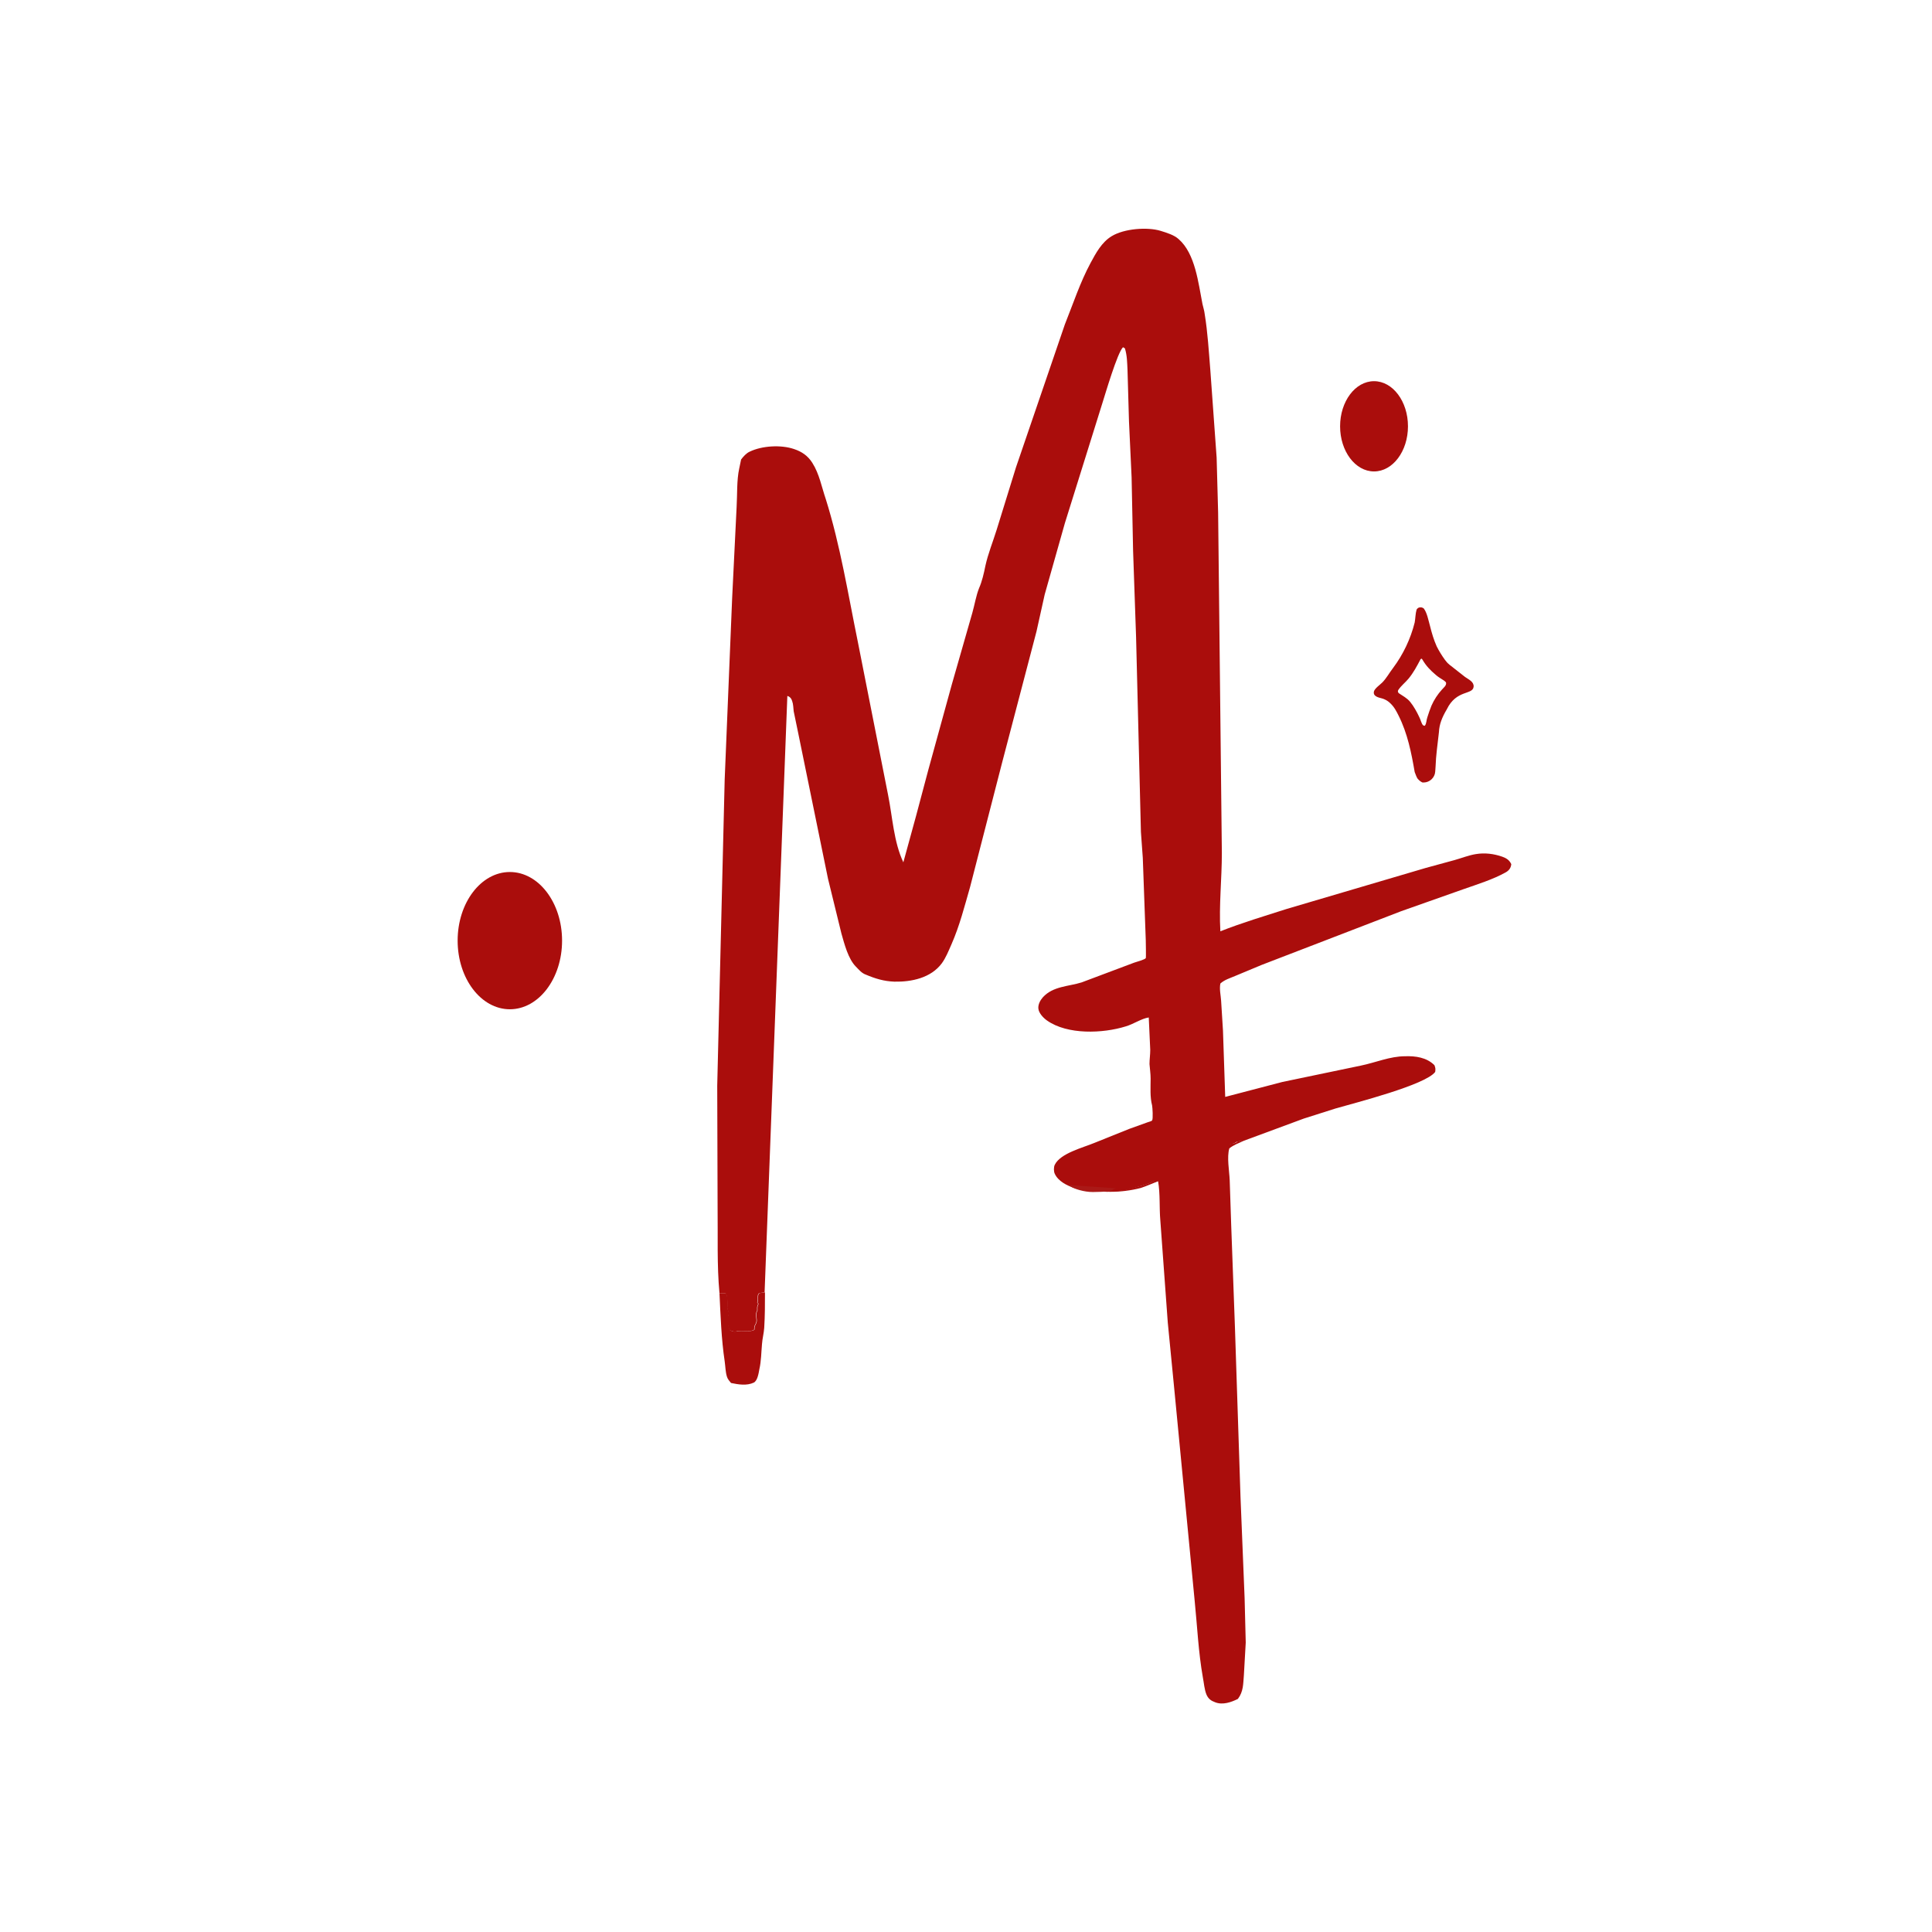 <?xml version="1.0" encoding="utf-8"?>
<!-- Generator: Adobe Illustrator 28.0.0, SVG Export Plug-In . SVG Version: 6.00 Build 0)  -->
<svg version="1.1" xmlns="http://www.w3.org/2000/svg" xmlns:xlink="http://www.w3.org/1999/xlink" x="0px" y="0px"
	 viewBox="0 0 518 518" style="enable-background:new 0 0 518 518;" xml:space="preserve">
<style type="text/css">
	.st0{fill:#AA0D0C;}
	.st1{fill:#AA1917;}
</style>
<g id="Lager_1">
	<path class="st0" d="M192.9,346.7h1.7c0.6,0.9,0.5,2.2,0.5,3.3v0.3c-0.1,0.6,0.2,1.2,0.4,1.7l-0.1,0.4c-0.3,1.3-0.3,3.1,0.4,4.3
		c0.5,0.2,1,0.4,1.6,0.3c1.4-0.4,3.9,0.3,4.9-0.5c0-1.1,0.1-0.9,0.5-1.8s-0.4-2.3,0.3-3.3c0-0.7-0.1-1.2,0.3-1.8l-0.3-0.4l0.1-0.3
		c0.2-0.7-0.2-1.9,0.5-2.2l1.4-0.2c0,3.1,0,6.3-0.2,9.5c-0.1,1.5-0.5,2.9-0.6,4.4c-0.2,2.2-0.2,4.5-0.7,6.7
		c-0.2,1.1-0.5,3.1-1.5,3.6c-1.9,0.9-4.2,0.5-6.1,0.1c-0.4-0.5-0.9-1-1.1-1.7c-0.4-1.3-0.4-2.7-0.6-4.1
		C193.4,359,193.2,352.8,192.9,346.7z"/>
	<path class="st0" d="M288.8,318.4l0.2-0.1c0.5,0.1,1,0.1,1.6,0.1c0.5,0.3,0.7,0.3,1.3,0.3c0.5,0.3,0.7,0.3,1.3,0.3l0.4,0.3
		c3.4,0,7,0.2,10.2-0.8c1.8-0.5,3.4-0.8,5.2-1.7c0.7-0.3,1-0.4,1.8-0.4c0.6,0.9,0.4,2,0.5,3.1c0.4,3.3,0.8,6.5,0.9,9.8
		c0.1,2.7,0,5.6,0.4,8.2c0.6,3.5,0.7,7.1,0.9,10.6l1,13.7c0.2,2.1,0.7,4.1,0.9,6.2c0.2,2.5-0.2,5.5,0.4,7.9c0.9,3.5,0.7,7.1,1,10.6
		l1.7,15.1l0.4,6.7c0.2,1.6,0.6,3.1,0.8,4.7l0.5,7.2c0.2,1.6,0.6,3.2,0.8,4.7l0.9,9.5c0.1,1,0.5,1.9,0.7,2.8l0.8,5.6
		c0.1,0.6,0.2,1.7,0.1,2.2v0.3c0,0.8-0.2,1.6-0.1,2.4s0.6,1.4,0.8,2.1c0.2,0.5,0,1.4,0,2c0.9,0.5,1.7,0.5,2.7,0.5
		c1.4,0,3,0.3,4.1-0.8v-2.7l0.3-0.4c-0.2-0.4-0.2-0.7-0.3-1.1c0.5-0.8,0.3-2.8,0.3-3.8c-1.3-2.9,0.1-3.7,0.1-4.2l-0.1,2.9
		c0.1-0.9-1-1.8-0.8-2.7c0.5-3.7,0.2-7.9,0.2-11.6l-1.1-18.6l0.1-14.1l0.2-10.4l-2-46.4c-0.1-1.7-0.3-3.5-0.4-5.2l-0.2-18.5
		c0-1.8-0.2-5.7,0.7-7.3c0.6-0.5,1.7-0.7,2.5-0.8c0.4-0.1,0.7-0.1,1.1-0.4c0.5-0.4,1.1-0.2,1.8-0.3c-1.3,0.6-2.7,1.1-3.8,2
		c-0.7,2.3,0,6.1,0.1,8.5l0.4,12l1,27.3l1.5,45.7l1.1,27.1l0.3,11.9l-0.5,8.8c-0.2,2.3-0.1,4.3-1.6,6.3c-1.8,0.9-4.1,1.7-6.1,0.9
		c-1.1-0.4-1.8-0.9-2.3-2c-0.6-1.4-0.7-3.2-1-4.7c-1.2-6.8-1.5-13.7-2.2-20.6l-5.5-57.1l-1.7-17.4l-2-27.4c-0.3-3.4,0-7.1-0.6-10.5
		c-1.5,0.6-3.1,1.3-4.6,1.8c-5.4,1.4-11.2,1.4-16.6-0.1H288.8z"/>
	<path class="st0" d="M392.8,181.5c-1.4-1.1-2.8-2.2-4.2-3.3l-0.1-0.1c-0.4-0.3-0.8-0.8-1.1-1.2c-0.8-1.1-1.6-2.4-2.2-3.6
		c-0.8-1.8-1.3-3.5-1.8-5.5c-0.4-1.4-0.8-3.6-1.7-4.7c-0.5-0.3-0.7-0.3-1.3-0.2c-0.3,0.2-0.5,0.3-0.6,0.6c-0.3,1-0.3,2.3-0.5,3.4
		c-1.1,4.4-3.1,8.6-5.8,12.2c-1,1.3-1.8,2.8-2.9,3.9c-0.6,0.6-1.9,1.5-2.2,2.3c-0.1,0.3-0.1,0.7,0.1,1c0.6,0.8,1.9,0.8,2.7,1.2
		c0.5,0.2,1.1,0.6,1.5,1c1.1,1,1.7,2.2,2.3,3.4c2.4,4.8,3.4,9.9,4.3,15.1c0.2,0.5,0.5,1.4,0.8,1.8c0.6,0.7,1.1,0.9,1.3,1
		c0.1,0,0.2,0,0.3,0c1.6,0,3-1.3,3.1-2.9c0-0.4,0.1-0.9,0.1-1.4c0.1-3,0.5-5.6,0.9-9.2c0.1-2.1,0.8-3.9,2.1-6.1
		c2.6-5.4,7-3.8,7.2-6.1C395.2,182.8,393.8,182.2,392.8,181.5z M386.6,184.9c-1.1,1.2-2.1,2.7-2.8,4.3c-0.4,1-0.8,2.1-1.1,3.1
		c-0.3,0.8-0.2,1.7-0.7,2.3l-0.4-0.1c-0.5-0.4-0.7-1.6-1.1-2.3c-0.6-1.3-1.5-2.9-2.4-4s-2-1.6-3-2.3c-0.3-0.2-0.4-0.6-0.2-0.9
		c0.8-1.2,1.9-2,2.8-3.1c1.3-1.6,2.2-3.3,3.2-5.2l0.3-0.1l0.2,0.3c1,1.7,2.1,2.8,3.5,4c0.8,0.7,1.1,0.8,2.3,1.6c0,0,0.5,0.4,0.5,0.5
		C387.9,183.8,387,184.4,386.6,184.9z M389.4,179.1l1.3,1.3C390.3,180,389.8,179.5,389.4,179.1z"/>
	<path class="st0" d="M192.9,346.7c-0.7-7.5-0.4-15.4-0.5-22.9l-0.1-32.7l2-82.1l2-48.6l1.2-24.5c0.2-3.4,0-7.1,0.7-10.3l0.5-2.4
		c0.6-0.8,1.4-1.7,2.3-2.1c3.3-1.6,8.4-1.9,11.9-0.7c2.1,0.7,3.7,1.8,4.9,3.7c1.9,3,2.5,6.5,3.6,9.7c3.9,12.4,6,25.6,8.6,38.3
		l8.1,41c1.2,5.9,1.5,12.6,4.1,18.1l3.4-12.4l3.3-12.4l6.3-22.9l5.5-19.2c0.6-2.1,1-4.6,1.8-6.6c0.8-1.8,1.3-4,1.7-6
		c0.7-3.2,2-6.4,3-9.6l5.2-16.8L285.5,87c2.2-5.5,4.1-11.3,6.9-16.5c1.4-2.6,3-5.6,5.7-7.2c3.3-2,9.5-2.5,13.1-1.4
		c1.6,0.5,3.6,1.1,4.8,2.2c4.5,3.9,5.3,11.9,6.4,17.4c0.2,0.9,0.5,1.8,0.6,2.7c0.8,4.9,1.1,10,1.5,14.9l1.7,23.6l0.4,14.7l1,91.3
		c0,7-0.8,14-0.4,21c5.8-2.3,11.9-4.1,17.8-6l37.3-11l7.7-2.1c1.8-0.5,3.8-1.3,5.7-1.6c2.4-0.4,4.8-0.1,7.1,0.7
		c1.1,0.4,1.9,0.9,2.4,2c-0.1,1-0.6,1.7-1.5,2.2c-3.4,1.9-7.6,3.2-11.3,4.5l-16.7,5.9l-37.4,14.4l-7.2,3c-1.4,0.6-2.8,1-3.9,2
		c-0.3,1.5,0.1,3.1,0.2,4.6l0.5,8l0.6,17.8l15.3-4l21.1-4.4c3.9-0.8,7.8-2.5,11.8-2.5c2.8-0.1,5.8,0.3,7.9,2.4
		c0.3,0.8,0.3,1,0.2,1.8c-2.6,3.5-21.5,8.3-26.7,9.8l-8.5,2.7l-16.5,6.1c-0.6,0-1.2-0.1-1.8,0.3c-0.4,0.3-0.6,0.3-1.1,0.4
		c-0.8,0.2-1.2,0.5-1.8,1c-0.9,1.5-0.3,5.4-0.3,7.2l0.5,18.6c0.1,1.7,0.4,3.3,0.5,5l1.3,46.4l0.7,10.3l0.2,14.1l0.7,18.8
		c0,3.7,0,7.9-0.5,11.6c-0.1,0.9-0.4,1.7-0.5,2.7l0.3,0.4c0,0.5,1,0.3,0.6,0.7c0,1,1.2,2.9,0.6,3.7c0,0.5-0.9,1.2-0.6,1.6l0,0
		l-0.4,3c-1.1,1-3.5,0.7-4.9,0.7c-1,0-1.8-0.1-2.7-0.5c0-0.6,0.2-1.4,0-2c-0.2-0.7-0.7-1.3-0.8-2.1c-0.1-0.8,0.1-1.6,0.1-2.4v-0.3
		c0.1-0.6-0.1-1.6-0.1-2.2l-0.8-5.6c-0.2-1-0.6-1.8-0.7-2.8l-0.9-9.5c-0.2-1.6-0.6-3.1-0.8-4.7l-0.5-7.2c-0.2-1.6-0.6-3.1-0.8-4.7
		l-0.4-6.7l-1.7-15.1c-0.3-3.5-0.1-7.1-1-10.6c-0.6-2.4-0.2-5.4-0.4-7.9c-0.2-2.1-0.7-4.1-0.9-6.2l-1-13.7
		c-0.2-3.5-0.3-7.1-0.9-10.6c-0.4-2.7-0.3-5.5-0.4-8.2c-0.1-3.3-0.5-6.5-0.9-9.8c-0.1-1.1,0-2.1-0.5-3.1c-0.8,0-1.1,0.1-1.8,0.4
		c-1.7,0.8-3.4,1.1-5.2,1.7c-1.4,0.4-2.9,0.6-4.3,0.7c-0.6,0-2.1,0.2-3.6,0.1c-0.3,0-0.7-0.1-1.3-0.1c-0.7-0.1-1-0.1-1.9-0.2
		c-1.6-0.2-1.6-0.1-2.4-0.3c-0.6-0.2-2-0.4-2-0.4c-1.9-0.6-4.3-1.8-5.2-3.8c-0.3-0.6-0.3-1.8,0-2.4c1.5-3.1,7.6-4.6,10.7-5.9
		l9.2-3.7l5-1.8c0.3-0.1,1.1-0.3,1.2-0.5c0.3-0.4,0.1-3.5,0-4c-0.6-2.3-0.4-4.8-0.4-7.2c0-1.3-0.2-2.6-0.3-3.9
		c0-1.3,0.2-2.5,0.2-3.8l-0.4-8.7c-2,0.3-4.1,1.8-6.2,2.4c-6.1,1.9-15.6,2.3-21.1-1.6c-1-0.7-2.2-2-2.3-3.2c-0.1-1.1,0.5-2.2,1.2-3
		c2.7-3,6.9-2.9,10.4-4l14.1-5.3c0.6-0.2,2.8-0.8,3.1-1.2c0.1-0.1,0-4.4,0-4.8l-0.8-22.1l-0.5-6.9l-1.3-52.3l-0.8-23.1l-0.4-19.7
		l-0.7-15l-0.4-13.9c-0.1-1.9-0.1-3.8-0.7-5.7l-0.5-0.3c-1.5,1.4-4.8,12.7-5.6,15.2l-10,32l-5.4,19.1l-2.2,9.9l-9.2,35.1l-8.6,33.4
		c-1.5,5.2-2.8,10.4-5,15.4c-0.8,1.8-1.5,3.6-2.6,5.1c-2.9,3.9-8.1,5-12.7,4.9c-2.8-0.1-5.1-0.8-7.7-1.9c-1.1-0.4-1.8-1.3-2.6-2.1
		c-2.1-2.1-3.1-6.1-3.9-8.9l-3.6-14.7l-8-39.1l-1.2-5.8c-0.1-0.8-0.1-1.9-0.4-2.7c-0.2-0.7-0.6-1.2-1.3-1.4L205,346.5l-1.4,0.2
		c-0.7,0.3-0.3,1.5-0.5,2.2l-0.1,0.3l0.3,0.4c-0.4,0.6-0.3,1.1-0.3,1.8c-0.7,1,0.1,2.4-0.3,3.3c-0.4,0.9-0.5,0.7-0.5,1.8
		c-1.1,0.8-3.6,0.1-4.9,0.5c-0.6,0.1-1-0.1-1.6-0.3c-0.7-1.1-0.8-3-0.4-4.3l0.1-0.4c-0.2-0.5-0.5-1.1-0.4-1.7V350
		c0-1.1,0.1-2.4-0.5-3.3L192.9,346.7z"/>
	<path class="st1" d="M286.2,317.7c1,0.3,0.8,0.7,3.3,1.4c1.1,0.3,2.3,0.5,3.5,0.5c6.6-0.1,4.2-0.4,6.2-1"/>
</g>
<g id="Lager_2">
	<ellipse class="st0" cx="368.4" cy="114.3" rx="9.1" ry="12.1"/>
	<ellipse class="st0" cx="136.7" cy="252.2" rx="14" ry="18.4"/>
</g>
</svg>
